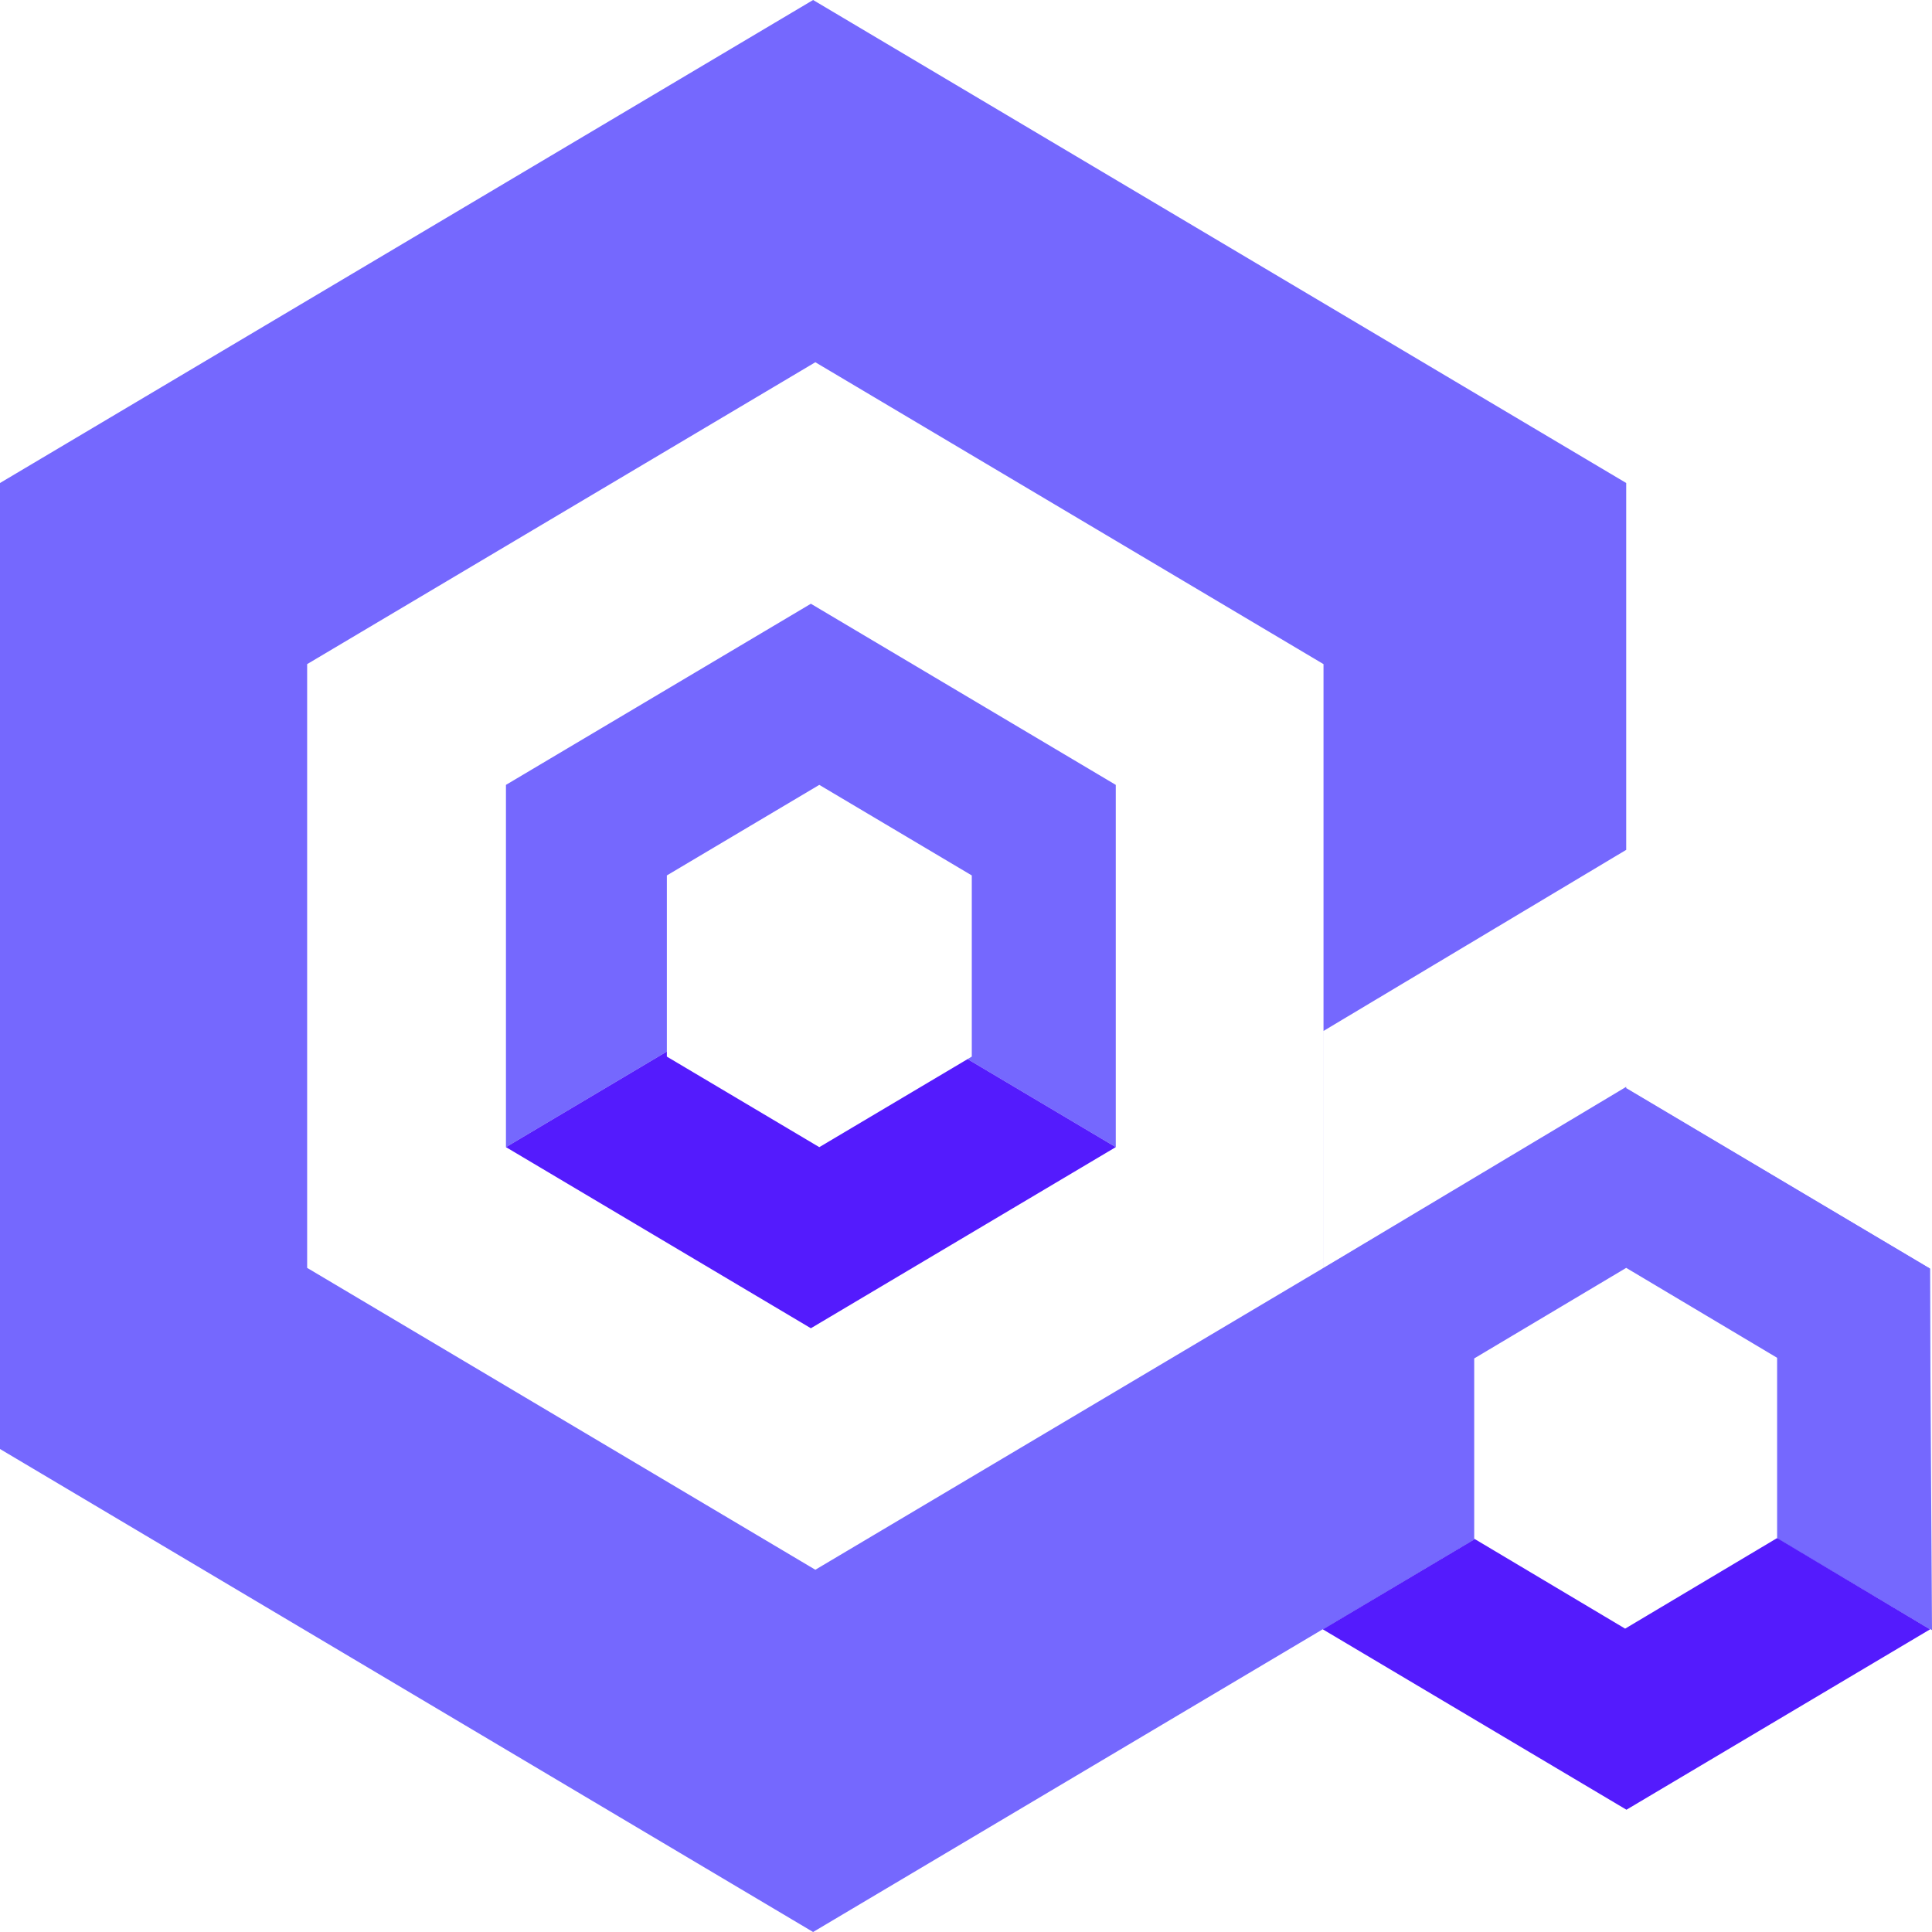 <svg xmlns="http://www.w3.org/2000/svg" version="1.1" xmlns:xlink="http://www.w3.org/1999/xlink" width="192" height="192"><svg width="192" height="192" viewBox="0 0 192 192" fill="none" xmlns="http://www.w3.org/2000/svg">
<path d="M110.884 78L80.584 60L50.281 78V114L66.27 104.502V87L81.421 78L96.575 87V105.003L96.157 105.252L110.884 114V78Z" fill="#7568FE"></path>
<path d="M66.27 104.502L50.281 114L80.584 132L110.884 114L96.157 105.252L81.421 114.003L66.27 105.003V104.502Z" fill="#541BFD"></path>
<path d="M161.611 48V84.457L131.533 102.452V126.001L161.611 108.007V108.175L191.782 126.075L192 162L176.715 152.947V135L161.611 126L146.505 135V152.973L80.805 192L0 144V48L80.805 0L161.611 48ZM30.524 66V126L81.027 156L131.529 126V66L81.027 36L30.524 66Z" fill="#7568FE"></path>
<path d="M191.81 126.072L161.635 108.148L131.46 126.072V161.922L146.566 152.949L146.398 152.848V134.848L161.504 125.848L176.608 134.848V152.848L191.81 161.922V126.072Z" fill="#7568FE"></path>
<path d="M146.566 152.952L131.46 161.922L161.635 179.849L191.81 161.922L176.608 152.852L161.504 161.852L146.566 152.952Z" fill="#541BFD"></path>
</svg><style>@media (prefers-color-scheme: light) { :root { filter: none; } }
@media (prefers-color-scheme: dark) { :root { filter: none; } }
</style></svg>